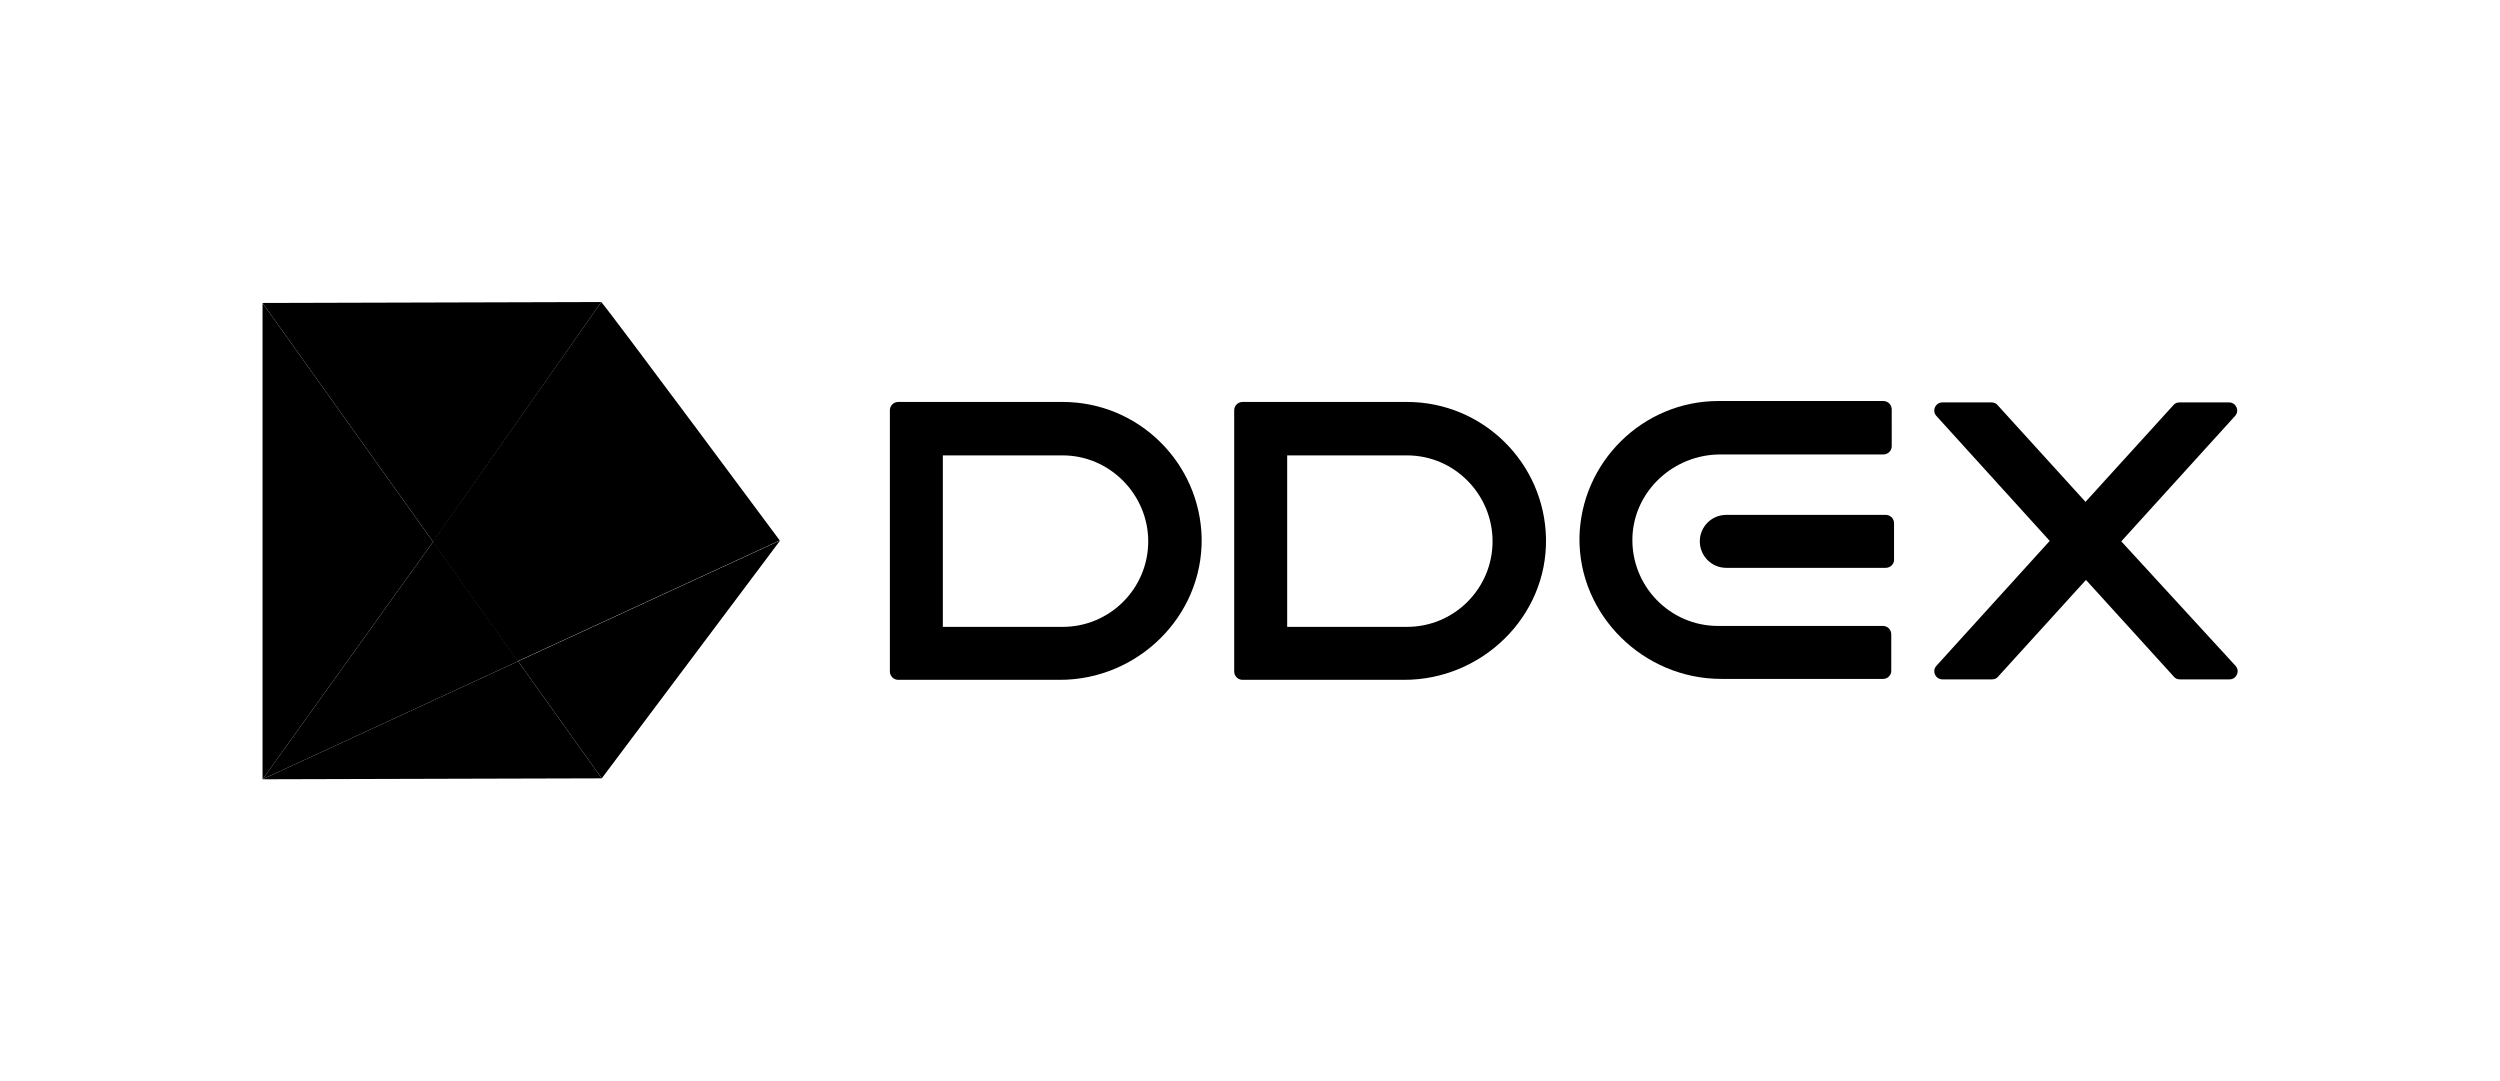 <?xml version="1.0" encoding="utf-8"?>
<!-- Generator: Adobe Illustrator 22.0.1, SVG Export Plug-In . SVG Version: 6.00 Build 0)  -->
<svg version="1.1" id="Layer_1" xmlns="http://www.w3.org/2000/svg" xmlns:xlink="http://www.w3.org/1999/xlink" x="0px" y="0px"
	 viewBox="0 0 538 232.6" style="enable-background:new 0 0 538 232.6;" xml:space="preserve">
<style type="text/css">
	.st0{fill:url(#SVGID_1_);}
	.st1{fill:url(#SVGID_2_);}
	.st2{fill:url(#SVGID_3_);}
	.st3{fill:url(#SVGID_4_);}
	.st4{fill:url(#SVGID_5_);}
	.st5{fill:#3467B1;}
</style>
<g>
	<g>
		<linearGradient id="SVGID_1_" gradientUnits="userSpaceOnUse" x1="74.853" y1="65.561" x2="74.853" y2="167.937">
			<stop  offset="0" style="stop-color:#184799"/>
			<stop  offset="1" style="stop-color:#28388A"/>
		</linearGradient>
		<polygon classNameName="st0" points="56.5,65.2 93.2,116.6 56.5,167.7 		"/>
		<linearGradient id="SVGID_2_" gradientUnits="userSpaceOnUse" x1="92.989" y1="64.841" x2="92.989" y2="116.722">
			<stop  offset="0" style="stop-color:#44C1C3"/>
			<stop  offset="1" style="stop-color:#007CB6"/>
		</linearGradient>
		<polygon classNameName="st1" points="129.4,65 93.2,116.6 56.5,65.2 		"/>
		<linearGradient id="SVGID_3_" gradientUnits="userSpaceOnUse" x1="56.532" y1="154.986" x2="129.52" y2="154.986">
			<stop  offset="0" style="stop-color:#0671B9"/>
			<stop  offset="1" style="stop-color:#00A7E0"/>
		</linearGradient>
		<polygon classNameName="st2" points="56.5,167.7 111.5,142.3 129.5,167.5 		"/>
		<linearGradient id="SVGID_4_" gradientUnits="userSpaceOnUse" x1="118.926" y1="72.427" x2="137.2" y2="141.791">
			<stop  offset="0" style="stop-color:#68CBE2"/>
			<stop  offset="0.491" style="stop-color:#0CBFF1"/>
			<stop  offset="0.608" style="stop-color:#1BB8EC"/>
			<stop  offset="0.814" style="stop-color:#2CA6DE"/>
			<stop  offset="1" style="stop-color:#3893D0"/>
		</linearGradient>
		<path classNameName="st3" d="M129.4,65c2.1,2.4,38.4,51.3,38.4,51.3l-56.4,26l-18.3-25.7L129.4,65z"/>
		<linearGradient id="SVGID_5_" gradientUnits="userSpaceOnUse" x1="111.498" y1="141.911" x2="167.861" y2="141.911">
			<stop  offset="0" style="stop-color:#3EC3DA"/>
			<stop  offset="1" style="stop-color:#64CADD"/>
		</linearGradient>
		<polygon classNameName="st4" points="167.9,116.3 129.5,167.5 111.5,142.3 		"/>
		<polygon classNameName="st5" points="93.2,116.6 56.5,167.7 111.5,142.3 		"/>
	</g>
	<g>
		<g>
			<path d="M228.1,146.3h-34.8c-1,0-1.8-0.8-1.8-1.8V88.3c0-1,0.8-1.8,1.8-1.8h35.4c16.3,0,29.6,13.1,29.9,29.4
				C258.8,132.7,244.8,146.3,228.1,146.3z M202.9,134.9h25.8c10.2,0,18.4-8.3,18.4-18.4S238.8,98,228.7,98h-25.8V134.9z"/>
		</g>
		<g>
			<path d="M302.2,146.3h-34.8c-1,0-1.8-0.8-1.8-1.8V88.3c0-1,0.8-1.8,1.8-1.8h35.4c16.3,0,29.6,13.1,29.9,29.4
				C333,132.7,318.9,146.3,302.2,146.3z M277,134.9h25.8c10.2,0,18.4-8.3,18.4-18.4S313,98,302.8,98H277V134.9z"/>
		</g>
		<g>
			<path d="M405.3,146.1h-34.9c-16.7,0-30.7-13.7-30.5-30.4c0.3-16.2,13.6-29.4,29.9-29.4h35.5c1,0,1.8,0.8,1.8,1.8V96
				c0,1-0.8,1.8-1.8,1.8l-35.1,0c-10,0-18.5,7.8-18.9,17.7c-0.4,10.5,8,19.2,18.4,19.2h35.5c1,0,1.8,0.8,1.8,1.8v7.9
				C407,145.3,406.2,146.1,405.3,146.1z"/>
		</g>
		<g>
			<path d="M405.8,122.2h-34.3c-3.2,0-5.7-2.6-5.7-5.7v0c0-3.2,2.6-5.7,5.7-5.7h34.3c1,0,1.8,0.8,1.8,1.8v7.9
				C407.6,121.4,406.8,122.2,405.8,122.2z"/>
		</g>
		<path d="M456.5,116.5L481,89.5c1-1.1,0.2-2.9-1.3-2.9H469c-0.5,0-1,0.2-1.3,0.6L448.8,108l-18.9-20.8c-0.3-0.4-0.8-0.6-1.3-0.6
			H418c-1.5,0-2.3,1.8-1.3,2.9l24.4,26.9l-24.4,26.9c-1,1.1-0.2,2.9,1.3,2.9h10.7c0.5,0,1-0.2,1.3-0.6l18.9-20.8l18.9,20.8
			c0.3,0.4,0.8,0.6,1.3,0.6h10.7c1.5,0,2.3-1.8,1.3-2.9L456.5,116.5z"/>
	</g>
</g>
</svg>

